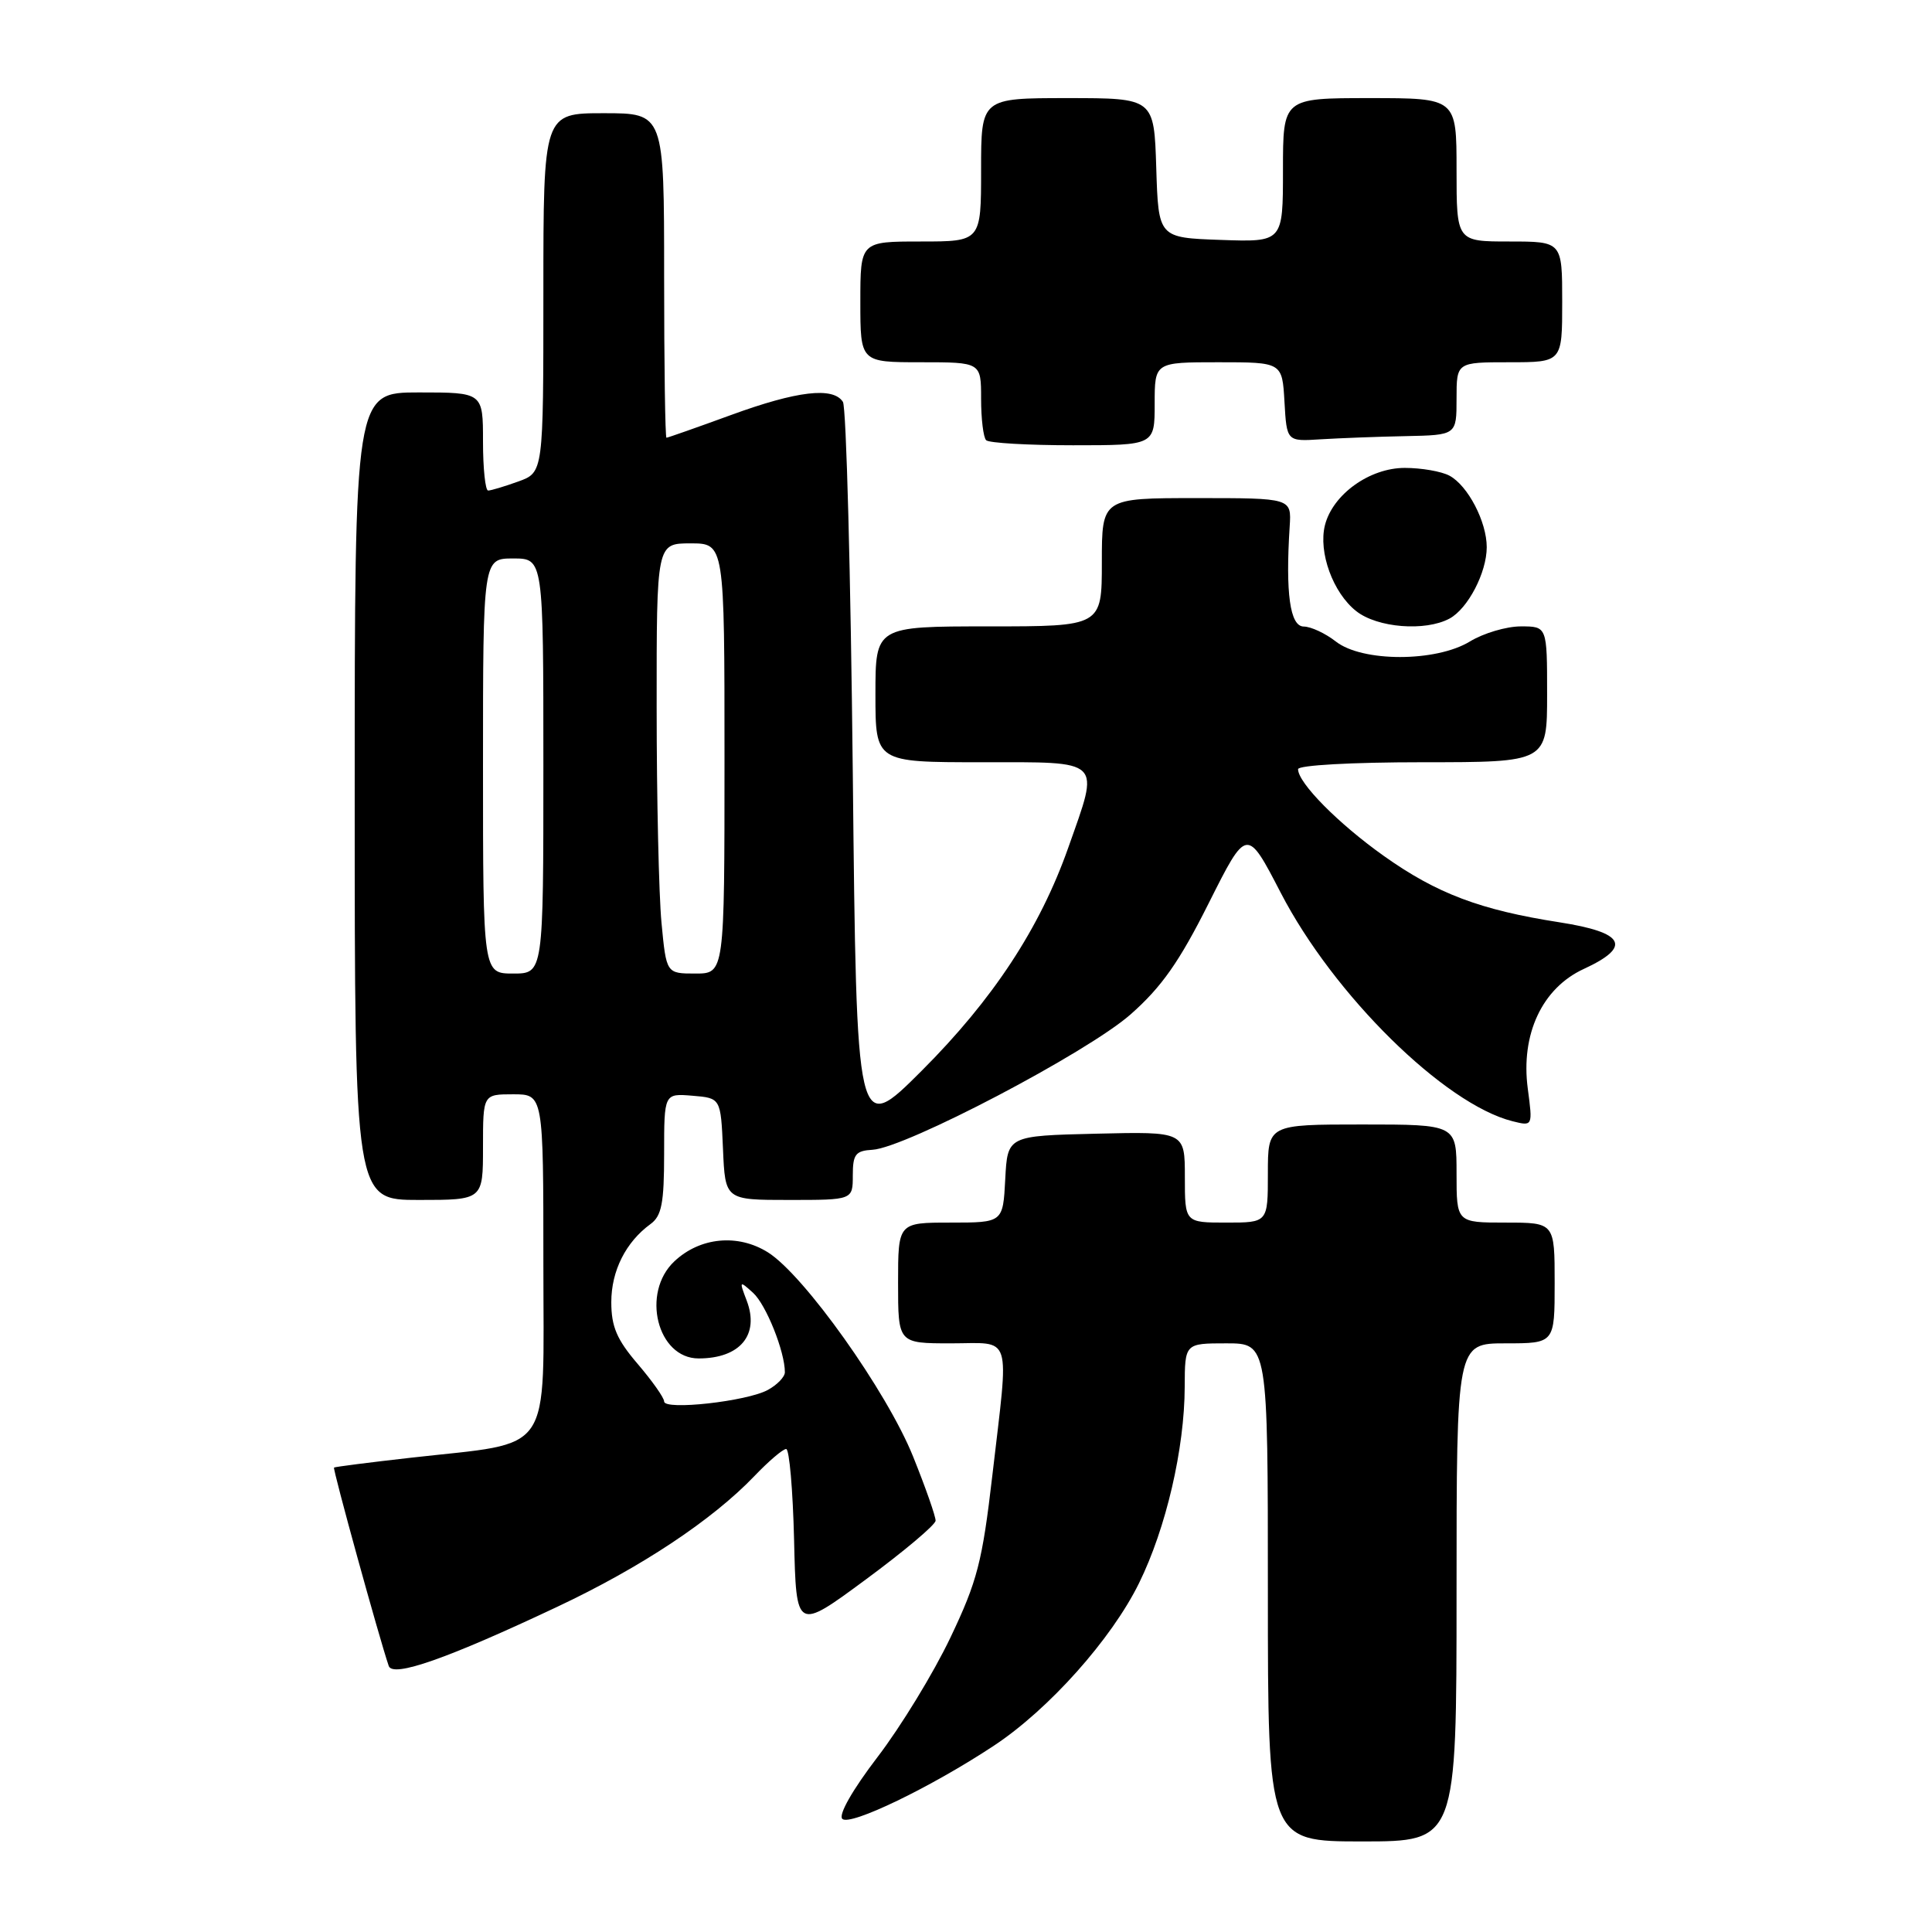 <?xml version="1.0" encoding="UTF-8" standalone="no"?>
<!DOCTYPE svg PUBLIC "-//W3C//DTD SVG 1.1//EN" "http://www.w3.org/Graphics/SVG/1.1/DTD/svg11.dtd" >
<svg xmlns="http://www.w3.org/2000/svg" xmlns:xlink="http://www.w3.org/1999/xlink" version="1.1" viewBox="0 0 256 256">
 <g >
 <path fill="currentColor"
d=" M 193.00 211.00 C 193.00 178.00 193.00 178.00 199.50 178.00 C 206.00 178.00 206.00 178.00 206.00 170.00 C 206.00 162.00 206.00 162.00 199.50 162.00 C 193.00 162.00 193.00 162.00 193.00 155.50 C 193.00 149.00 193.00 149.00 180.50 149.00 C 168.00 149.00 168.00 149.00 168.00 155.50 C 168.00 162.00 168.00 162.00 162.50 162.00 C 157.00 162.00 157.00 162.00 157.00 155.97 C 157.00 149.94 157.00 149.94 145.25 150.22 C 133.50 150.50 133.50 150.50 133.20 156.25 C 132.90 162.00 132.90 162.00 125.95 162.00 C 119.00 162.00 119.00 162.00 119.00 170.00 C 119.00 178.00 119.00 178.00 126.00 178.00 C 134.24 178.00 133.72 176.32 131.49 195.51 C 130.16 206.95 129.50 209.51 125.93 217.00 C 123.70 221.68 119.36 228.79 116.29 232.80 C 112.98 237.13 111.07 240.47 111.61 241.01 C 112.61 242.01 123.42 236.79 131.70 231.31 C 138.98 226.50 147.29 217.18 150.93 209.77 C 154.51 202.49 156.96 191.95 156.98 183.75 C 157.00 178.00 157.00 178.00 162.50 178.00 C 168.00 178.00 168.00 178.00 168.00 211.00 C 168.00 244.00 168.00 244.00 180.50 244.00 C 193.00 244.00 193.00 244.00 193.00 211.00 Z  M 73.86 212.90 C 84.94 207.68 94.36 201.43 99.95 195.60 C 101.84 193.62 103.74 192.00 104.17 192.00 C 104.59 192.00 105.06 197.42 105.22 204.05 C 105.50 216.10 105.50 216.10 114.71 209.30 C 119.78 205.56 123.95 202.05 123.97 201.50 C 123.99 200.95 122.65 197.12 120.99 193.00 C 117.51 184.36 106.54 168.94 101.75 165.94 C 97.77 163.45 92.76 163.93 89.36 167.13 C 84.92 171.30 87.09 180.00 92.57 180.00 C 98.06 180.00 100.66 176.88 98.95 172.36 C 97.93 169.69 97.96 169.65 99.79 171.31 C 101.51 172.87 104.00 179.09 104.00 181.83 C 104.00 182.44 102.99 183.49 101.75 184.17 C 98.99 185.69 88.00 186.91 88.00 185.70 C 88.00 185.21 86.42 182.98 84.50 180.73 C 81.73 177.50 81.00 175.78 81.00 172.54 C 81.00 168.39 82.92 164.58 86.20 162.19 C 87.67 161.12 88.00 159.44 88.00 152.88 C 88.00 144.88 88.00 144.88 91.75 145.19 C 95.50 145.50 95.50 145.50 95.80 152.25 C 96.09 159.00 96.09 159.00 104.55 159.00 C 113.00 159.00 113.00 159.00 113.00 155.75 C 113.00 152.95 113.36 152.48 115.62 152.35 C 120.00 152.09 144.05 139.48 149.80 134.42 C 153.90 130.81 156.26 127.46 160.16 119.68 C 165.21 109.62 165.21 109.62 169.70 118.29 C 176.71 131.84 191.39 146.30 200.42 148.57 C 203.10 149.24 203.10 149.24 202.44 144.26 C 201.48 137.05 204.34 130.93 209.86 128.39 C 216.28 125.43 215.30 123.56 206.64 122.21 C 196.15 120.58 190.38 118.40 183.37 113.42 C 177.34 109.14 172.00 103.74 172.00 101.92 C 172.00 101.40 179.08 101.00 188.50 101.00 C 205.00 101.00 205.00 101.00 205.00 92.00 C 205.00 83.00 205.00 83.00 201.52 83.00 C 199.61 83.00 196.57 83.90 194.77 85.00 C 190.27 87.74 180.51 87.75 177.00 85.00 C 175.62 83.92 173.71 83.03 172.75 83.02 C 170.93 83.00 170.32 78.62 170.89 69.75 C 171.13 66.00 171.13 66.00 158.57 66.00 C 146.00 66.00 146.00 66.00 146.00 74.50 C 146.00 83.00 146.00 83.00 131.00 83.00 C 116.00 83.00 116.00 83.00 116.00 92.00 C 116.00 101.00 116.00 101.00 130.00 101.00 C 146.30 101.00 145.74 100.45 141.55 112.32 C 137.79 122.99 131.57 132.44 122.13 141.88 C 113.50 150.50 113.50 150.50 113.00 102.50 C 112.72 76.10 112.14 53.94 111.69 53.25 C 110.39 51.23 105.62 51.79 96.84 55.00 C 92.32 56.65 88.48 58.00 88.31 58.00 C 88.14 58.00 88.00 48.33 88.00 36.50 C 88.00 15.00 88.00 15.00 80.00 15.00 C 72.00 15.00 72.00 15.00 72.00 38.80 C 72.00 62.60 72.00 62.60 68.68 63.80 C 66.85 64.46 65.05 65.00 64.68 65.00 C 64.31 65.00 64.00 62.08 64.00 58.50 C 64.00 52.00 64.00 52.00 55.50 52.00 C 47.00 52.00 47.00 52.00 47.00 105.50 C 47.00 159.00 47.00 159.00 55.50 159.00 C 64.00 159.00 64.00 159.00 64.00 152.00 C 64.00 145.00 64.00 145.00 68.00 145.00 C 72.00 145.00 72.00 145.00 72.00 167.45 C 72.00 193.25 73.53 191.00 54.50 193.15 C 49.00 193.77 44.39 194.36 44.26 194.46 C 44.06 194.62 50.25 217.07 51.51 220.75 C 52.05 222.32 59.26 219.79 73.86 212.90 Z  M 192.06 81.97 C 194.50 80.66 197.00 75.87 197.00 72.50 C 197.00 69.13 194.50 64.34 192.06 63.03 C 191.00 62.46 188.34 62.00 186.14 62.00 C 181.48 62.00 176.59 65.51 175.56 69.60 C 174.67 73.18 176.63 78.56 179.71 80.98 C 182.51 83.19 188.84 83.69 192.06 81.97 Z  M 153.00 53.50 C 153.00 48.00 153.00 48.00 161.45 48.00 C 169.90 48.00 169.90 48.00 170.20 53.25 C 170.50 58.50 170.50 58.50 175.00 58.21 C 177.47 58.06 182.54 57.86 186.25 57.79 C 193.00 57.65 193.00 57.65 193.00 52.83 C 193.00 48.00 193.00 48.00 200.00 48.00 C 207.00 48.00 207.00 48.00 207.00 40.00 C 207.00 32.00 207.00 32.00 200.00 32.00 C 193.00 32.00 193.00 32.00 193.00 22.50 C 193.00 13.00 193.00 13.00 181.50 13.00 C 170.00 13.00 170.00 13.00 170.00 22.54 C 170.00 32.08 170.00 32.08 161.75 31.79 C 153.50 31.50 153.50 31.50 153.21 22.25 C 152.92 13.00 152.92 13.00 141.46 13.00 C 130.00 13.00 130.00 13.00 130.00 22.50 C 130.00 32.00 130.00 32.00 122.00 32.00 C 114.00 32.00 114.00 32.00 114.00 40.00 C 114.00 48.00 114.00 48.00 122.00 48.00 C 130.00 48.00 130.00 48.00 130.00 52.83 C 130.00 55.49 130.30 57.97 130.67 58.33 C 131.03 58.70 136.21 59.00 142.17 59.00 C 153.00 59.00 153.00 59.00 153.00 53.50 Z  M 64.00 101.50 C 64.00 74.00 64.00 74.00 68.00 74.00 C 72.00 74.00 72.00 74.00 72.00 101.50 C 72.00 129.00 72.00 129.00 68.00 129.00 C 64.00 129.00 64.00 129.00 64.00 101.50 Z  M 87.65 122.25 C 87.30 118.54 87.01 105.71 87.01 93.75 C 87.00 72.00 87.00 72.00 91.50 72.00 C 96.00 72.00 96.00 72.00 96.00 100.50 C 96.00 129.00 96.00 129.00 92.14 129.00 C 88.29 129.00 88.29 129.00 87.65 122.25 Z "/>
</g>
</svg>